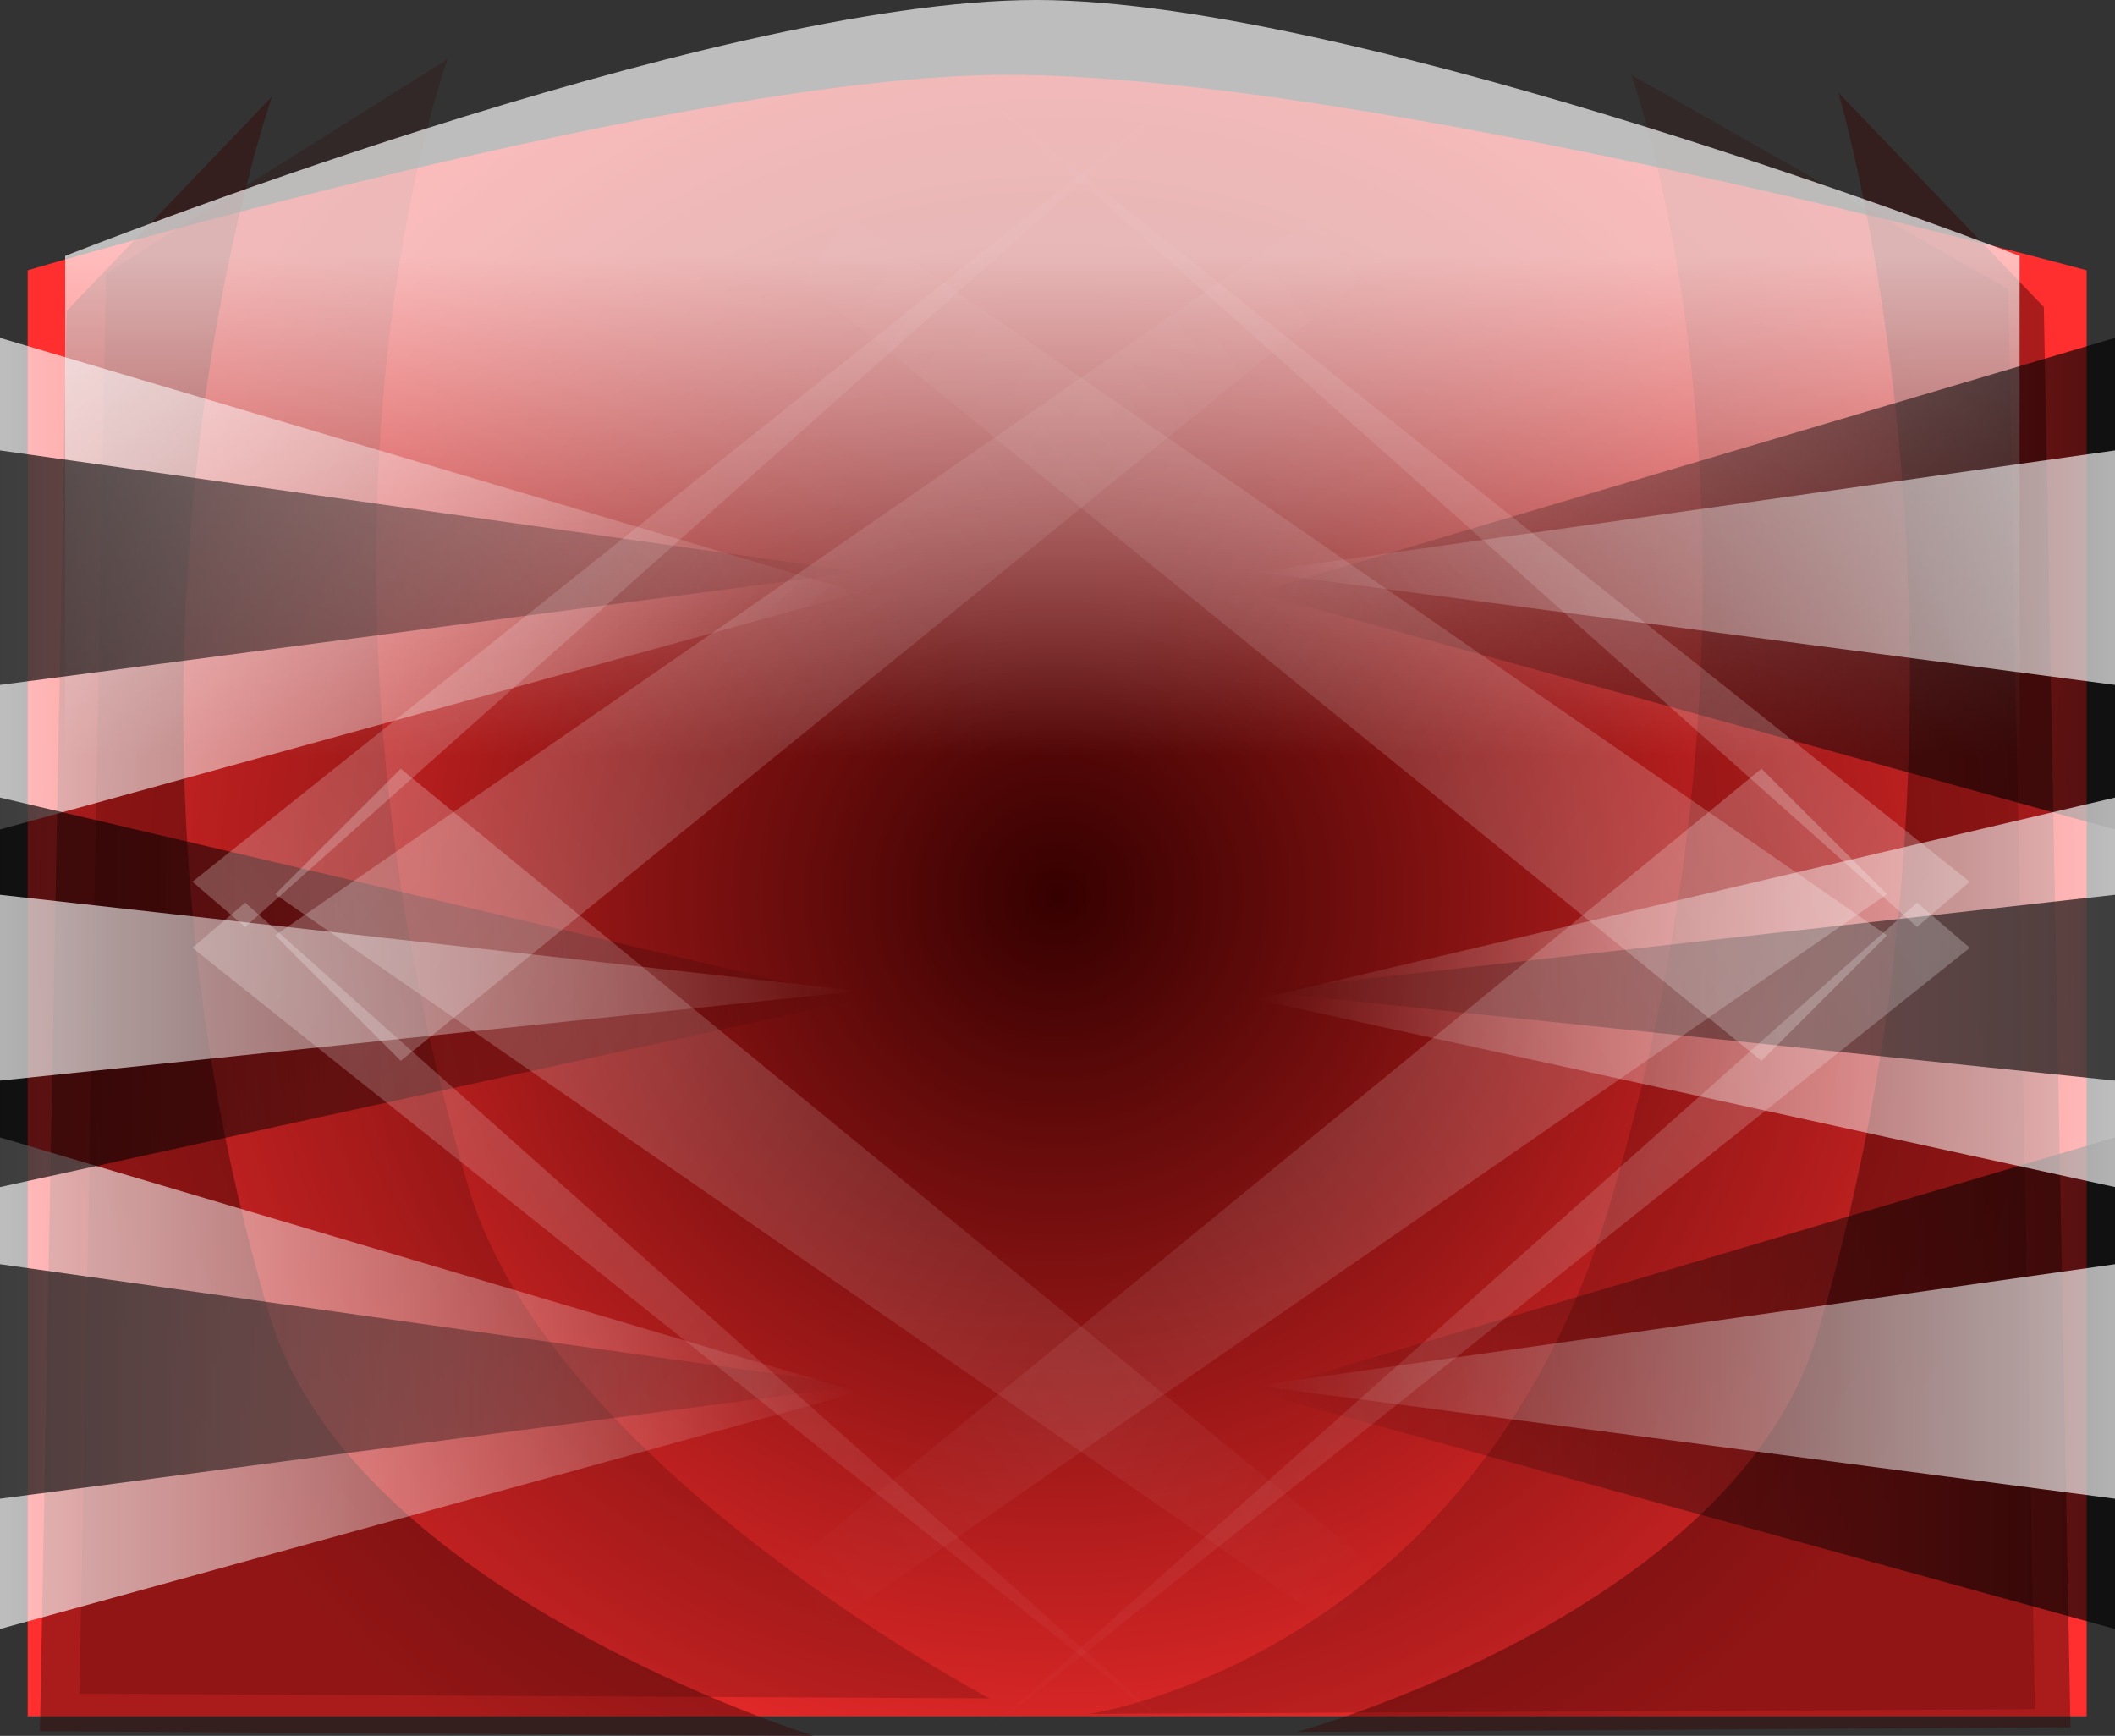 <svg version="1.1" xmlns="http://www.w3.org/2000/svg" xmlns:xlink="http://www.w3.org/1999/xlink" width="536.196" height="440.088" viewBox="0,0,536.196,440.088"><rect x="0" y="0" width="536.196" height="440.088" fill="#333333" stroke="none"/><defs><radialGradient cx="240" cy="155.545" r="261" gradientUnits="userSpaceOnUse" id="color-1"><stop offset="0" stop-color="#360000"/><stop offset="1" stop-color="#ff2f2f"/></radialGradient><linearGradient x1="236.246" y1="-6.61" x2="236.246" y2="120.191" gradientUnits="userSpaceOnUse" id="color-2"><stop offset="0" stop-color="#ffffff" stop-opacity="0.678"/><stop offset="1" stop-color="#ffffff" stop-opacity="0"/></linearGradient><linearGradient x1="-28.018" y1="279.173" x2="189.7" y2="279.173" gradientUnits="userSpaceOnUse" id="color-3"><stop offset="0" stop-color="#ffffff" stop-opacity="0.678"/><stop offset="1" stop-color="#ffffff" stop-opacity="0"/></linearGradient><linearGradient x1="124.384" y1="36.681" x2="124.384" y2="341.485" gradientUnits="userSpaceOnUse" id="color-4"><stop offset="0" stop-color="#ffffff" stop-opacity="0.502"/><stop offset="1" stop-color="#ffffff" stop-opacity="0"/></linearGradient><linearGradient x1="-28.018" y1="76.47" x2="189.7" y2="76.47" gradientUnits="userSpaceOnUse" id="color-5"><stop offset="0" stop-color="#ffffff" stop-opacity="0.678"/><stop offset="1" stop-color="#ffffff" stop-opacity="0"/></linearGradient><linearGradient x1="124.384" y1="-166.022" x2="124.384" y2="138.783" gradientUnits="userSpaceOnUse" id="color-6"><stop offset="0" stop-color="#ffffff" stop-opacity="0.502"/><stop offset="1" stop-color="#ffffff" stop-opacity="0"/></linearGradient><linearGradient x1="508.178" y1="279.173" x2="290.46" y2="279.173" gradientUnits="userSpaceOnUse" id="color-7"><stop offset="0" stop-color="#000000" stop-opacity="0.678"/><stop offset="1" stop-color="#000000" stop-opacity="0"/></linearGradient><linearGradient x1="355.775" y1="36.681" x2="355.775" y2="341.485" gradientUnits="userSpaceOnUse" id="color-8"><stop offset="0" stop-color="#ffffff" stop-opacity="0.502"/><stop offset="1" stop-color="#ffffff" stop-opacity="0"/></linearGradient><linearGradient x1="508.178" y1="76.47" x2="290.46" y2="76.47" gradientUnits="userSpaceOnUse" id="color-9"><stop offset="0" stop-color="#000000" stop-opacity="0.678"/><stop offset="1" stop-color="#000000" stop-opacity="0"/></linearGradient><linearGradient x1="355.775" y1="-166.022" x2="355.775" y2="138.783" gradientUnits="userSpaceOnUse" id="color-10"><stop offset="0" stop-color="#ffffff" stop-opacity="0.502"/><stop offset="1" stop-color="#ffffff" stop-opacity="0"/></linearGradient><linearGradient x1="508.178" y1="180.074" x2="290.46" y2="180.074" gradientUnits="userSpaceOnUse" id="color-11"><stop offset="0" stop-color="#ffffff" stop-opacity="0.678"/><stop offset="1" stop-color="#ffffff" stop-opacity="0"/></linearGradient><linearGradient x1="355.775" y1="-12.062" x2="355.775" y2="229.447" gradientUnits="userSpaceOnUse" id="color-12"><stop offset="0" stop-color="#ffffff" stop-opacity="0.502"/><stop offset="1" stop-color="#ffffff" stop-opacity="0"/></linearGradient><linearGradient x1="-28.018" y1="180.074" x2="189.7" y2="180.074" gradientUnits="userSpaceOnUse" id="color-13"><stop offset="0" stop-color="#000000" stop-opacity="0.678"/><stop offset="1" stop-color="#000000" stop-opacity="0"/></linearGradient><linearGradient x1="124.384" y1="-12.062" x2="124.384" y2="229.447" gradientUnits="userSpaceOnUse" id="color-14"><stop offset="0" stop-color="#ffffff" stop-opacity="0.502"/><stop offset="1" stop-color="#ffffff" stop-opacity="0"/></linearGradient><linearGradient x1="508.178" y1="278.725" x2="290.46" y2="278.725" gradientUnits="userSpaceOnUse" id="color-15"><stop offset="0" stop-color="#ffffff" stop-opacity="0.678"/><stop offset="1" stop-color="#ffffff" stop-opacity="0"/></linearGradient><linearGradient x1="355.775" y1="163.041" x2="355.775" y2="308.452" gradientUnits="userSpaceOnUse" id="color-16"><stop offset="0" stop-color="#ffffff" stop-opacity="0.502"/><stop offset="1" stop-color="#ffffff" stop-opacity="0"/></linearGradient><linearGradient x1="508.178" y1="72.414" x2="290.46" y2="72.414" gradientUnits="userSpaceOnUse" id="color-17"><stop offset="0" stop-color="#ffffff" stop-opacity="0.678"/><stop offset="1" stop-color="#ffffff" stop-opacity="0"/></linearGradient><linearGradient x1="355.775" y1="-43.271" x2="355.775" y2="102.141" gradientUnits="userSpaceOnUse" id="color-18"><stop offset="0" stop-color="#ffffff" stop-opacity="0.502"/><stop offset="1" stop-color="#ffffff" stop-opacity="0"/></linearGradient><linearGradient x1="-28.018" y1="278.725" x2="189.7" y2="278.725" gradientUnits="userSpaceOnUse" id="color-19"><stop offset="0" stop-color="#000000" stop-opacity="0.678"/><stop offset="1" stop-color="#000000" stop-opacity="0"/></linearGradient><linearGradient x1="124.384" y1="163.041" x2="124.384" y2="308.452" gradientUnits="userSpaceOnUse" id="color-20"><stop offset="0" stop-color="#ffffff" stop-opacity="0.502"/><stop offset="1" stop-color="#ffffff" stop-opacity="0"/></linearGradient><linearGradient x1="-28.018" y1="72.414" x2="189.7" y2="72.414" gradientUnits="userSpaceOnUse" id="color-21"><stop offset="0" stop-color="#000000" stop-opacity="0.678"/><stop offset="1" stop-color="#000000" stop-opacity="0"/></linearGradient><linearGradient x1="124.384" y1="-43.271" x2="124.384" y2="102.141" gradientUnits="userSpaceOnUse" id="color-22"><stop offset="0" stop-color="#ffffff" stop-opacity="0.502"/><stop offset="1" stop-color="#ffffff" stop-opacity="0"/></linearGradient><linearGradient x1="-28.018" y1="178.896" x2="189.7" y2="178.896" gradientUnits="userSpaceOnUse" id="color-23"><stop offset="0" stop-color="#ffffff" stop-opacity="0.678"/><stop offset="1" stop-color="#ffffff" stop-opacity="0"/></linearGradient><linearGradient x1="124.384" y1="87.235" x2="124.384" y2="202.45" gradientUnits="userSpaceOnUse" id="color-24"><stop offset="0" stop-color="#ffffff" stop-opacity="0.502"/><stop offset="1" stop-color="#ffffff" stop-opacity="0"/></linearGradient><linearGradient x1="508.178" y1="178.896" x2="290.46" y2="178.896" gradientUnits="userSpaceOnUse" id="color-25"><stop offset="0" stop-color="#000000" stop-opacity="0.678"/><stop offset="1" stop-color="#000000" stop-opacity="0"/></linearGradient><linearGradient x1="355.775" y1="87.235" x2="355.775" y2="202.45" gradientUnits="userSpaceOnUse" id="color-26"><stop offset="0" stop-color="#ffffff" stop-opacity="0.502"/><stop offset="1" stop-color="#ffffff" stop-opacity="0"/></linearGradient><linearGradient x1="57.671" y1="139.293" x2="324.447" y2="323.877" gradientUnits="userSpaceOnUse" id="color-27"><stop offset="0" stop-color="#ffffff" stop-opacity="0.235"/><stop offset="1" stop-color="#ffffff" stop-opacity="0"/></linearGradient><linearGradient x1="434.46" y1="139.293" x2="167.684" y2="323.877" gradientUnits="userSpaceOnUse" id="color-28"><stop offset="0" stop-color="#ffffff" stop-opacity="0.235"/><stop offset="1" stop-color="#ffffff" stop-opacity="0"/></linearGradient><linearGradient x1="26.171" y1="164.559" x2="276.269" y2="363.987" gradientUnits="userSpaceOnUse" id="color-29"><stop offset="0" stop-color="#ffffff" stop-opacity="0.235"/><stop offset="1" stop-color="#ffffff" stop-opacity="0"/></linearGradient><linearGradient x1="465.96" y1="164.559" x2="215.862" y2="363.987" gradientUnits="userSpaceOnUse" id="color-30"><stop offset="0" stop-color="#ffffff" stop-opacity="0.235"/><stop offset="1" stop-color="#ffffff" stop-opacity="0"/></linearGradient><linearGradient x1="434.46" y1="181.534" x2="167.684" y2="-3.05" gradientUnits="userSpaceOnUse" id="color-31"><stop offset="0" stop-color="#ffffff" stop-opacity="0.235"/><stop offset="1" stop-color="#ffffff" stop-opacity="0"/></linearGradient><linearGradient x1="57.671" y1="181.534" x2="324.447" y2="-3.05" gradientUnits="userSpaceOnUse" id="color-32"><stop offset="0" stop-color="#ffffff" stop-opacity="0.235"/><stop offset="1" stop-color="#ffffff" stop-opacity="0"/></linearGradient><linearGradient x1="465.96" y1="156.269" x2="215.862" y2="-43.16" gradientUnits="userSpaceOnUse" id="color-33"><stop offset="0" stop-color="#ffffff" stop-opacity="0.235"/><stop offset="1" stop-color="#ffffff" stop-opacity="0"/></linearGradient><linearGradient x1="26.171" y1="156.269" x2="276.269" y2="-43.16" gradientUnits="userSpaceOnUse" id="color-34"><stop offset="0" stop-color="#ffffff" stop-opacity="0.235"/><stop offset="1" stop-color="#ffffff" stop-opacity="0"/></linearGradient></defs><g transform="translate(28.018,71.501)"><g data-paper-data="{&quot;isPaintingLayer&quot;:true}" fill-rule="nonzero" stroke-width="0" stroke-linecap="butt" stroke-linejoin="miter" stroke-miterlimit="10" stroke-dasharray="" stroke-dashoffset="0" style="mix-blend-mode: normal"><path d="M-21,363.614v-366.588c0,0 167.265,-49.55 248.237,-49.55c91.692,0 273.763,49.55 273.763,49.55v366.588z" fill="url(#color-1)" stroke="none"/><path d="M-7.884,357.883l6.749,-360.043l86.634,-54.357c0,0 -44.195,119.422 5.354,286.369c20.908,70.444 131.975,129.23 131.975,129.23z" fill-opacity="0.212" fill="#360000" stroke="none"/><path d="M248.163,363.011c0,0 97.831,-14.19 131.975,-129.23c49.549,-166.948 5.354,-286.369 5.354,-286.369l95.643,54.357l6.749,360.043z" data-paper-data="{&quot;index&quot;:null}" fill-opacity="0.212" fill="#360000" stroke="none"/><path d="M-17.899,367.388l6.749,-360.043l52.1,-54.357c0,0 -50.201,141.944 -0.652,308.892c20.908,70.444 137.981,106.707 137.981,106.707z" fill-opacity="0.42" fill="#360000" stroke="none"/><path d="M300.715,367.581c0,0 111.067,-30.257 131.975,-100.701c49.549,-166.948 5.354,-314.898 5.354,-314.898l52.1,54.357l6.749,360.043z" data-paper-data="{&quot;index&quot;:null}" fill-opacity="0.42" fill="#360000" stroke="none"/><path d="M-11.501,120.191v-126.801c0,0 163.169,-64.892 246.246,-64.892c82.076,0 249.249,64.892 249.249,64.892v126.801z" fill="url(#color-2)" stroke="none"/><path d="M-28.018,341.485v-124.625l217.718,64.565z" fill="url(#color-3)" stroke="url(#color-4)"/><path d="M-28.018,138.783v-124.625l217.718,64.565z" fill="url(#color-5)" stroke="url(#color-6)"/><path d="M290.46,281.425l217.718,-64.565v124.625z" data-paper-data="{&quot;index&quot;:null}" fill="url(#color-7)" stroke="url(#color-8)"/><path d="M290.46,78.723l217.718,-64.565v124.625z" data-paper-data="{&quot;index&quot;:null}" fill="url(#color-9)" stroke="url(#color-10)"/><path d="M290.46,181.859l217.718,-51.157v98.745z" data-paper-data="{&quot;index&quot;:null}" fill="url(#color-11)" stroke="url(#color-12)"/><path d="M-28.018,229.447v-98.745l217.718,51.157z" data-paper-data="{&quot;index&quot;:null}" fill="url(#color-13)" stroke="url(#color-14)"/><path d="M290.46,279.8l217.718,-30.801v59.454z" data-paper-data="{&quot;index&quot;:null}" fill="url(#color-15)" stroke="url(#color-16)"/><path d="M290.46,73.488l217.718,-30.801v59.454z" data-paper-data="{&quot;index&quot;:null}" fill="url(#color-17)" stroke="url(#color-18)"/><path d="M-28.018,308.452v-59.454l217.718,30.801z" data-paper-data="{&quot;index&quot;:null}" fill="url(#color-19)" stroke="url(#color-20)"/><path d="M-28.018,102.141v-59.454l217.718,30.801z" data-paper-data="{&quot;index&quot;:null}" fill="url(#color-21)" stroke="url(#color-22)"/><path d="M-28.018,202.45v-47.108l217.718,24.405z" data-paper-data="{&quot;index&quot;:null}" fill="url(#color-23)" stroke="url(#color-24)"/><path d="M290.46,179.748l217.718,-24.405v47.108z" data-paper-data="{&quot;index&quot;:null}" fill="url(#color-25)" stroke="url(#color-26)"/><g stroke="none"><path d="M308.536,339.782l-266.776,-184.584l31.821,-31.809l249.64,204.577z" fill="url(#color-27)"/><path d="M168.909,327.966l249.64,-204.577l31.821,31.809l-266.776,184.584z" data-paper-data="{&quot;index&quot;:null}" fill="url(#color-28)"/><path d="M270.865,368.213l-250.098,-199.428l13.379,-11.451z" fill="url(#color-29)"/><path d="M457.985,157.334l13.379,11.451l-250.098,199.428z" data-paper-data="{&quot;index&quot;:null}" fill="url(#color-30)"/><path d="M183.595,-18.955l266.776,184.584l-31.821,31.809l-250.497,-203.578z" data-paper-data="{&quot;index&quot;:null}" fill="url(#color-31)"/><path d="M324.078,-6.139l-250.497,203.578l-31.821,-31.809l266.776,-184.584z" data-paper-data="{&quot;index&quot;:null}" fill="url(#color-32)"/><path d="M221.266,-47.386l250.098,199.428l-13.379,11.451z" data-paper-data="{&quot;index&quot;:null}" fill="url(#color-33)"/><path d="M34.146,163.494l-13.379,-11.451l250.098,-199.428z" data-paper-data="{&quot;index&quot;:null}" fill="url(#color-34)"/></g></g></g></svg>